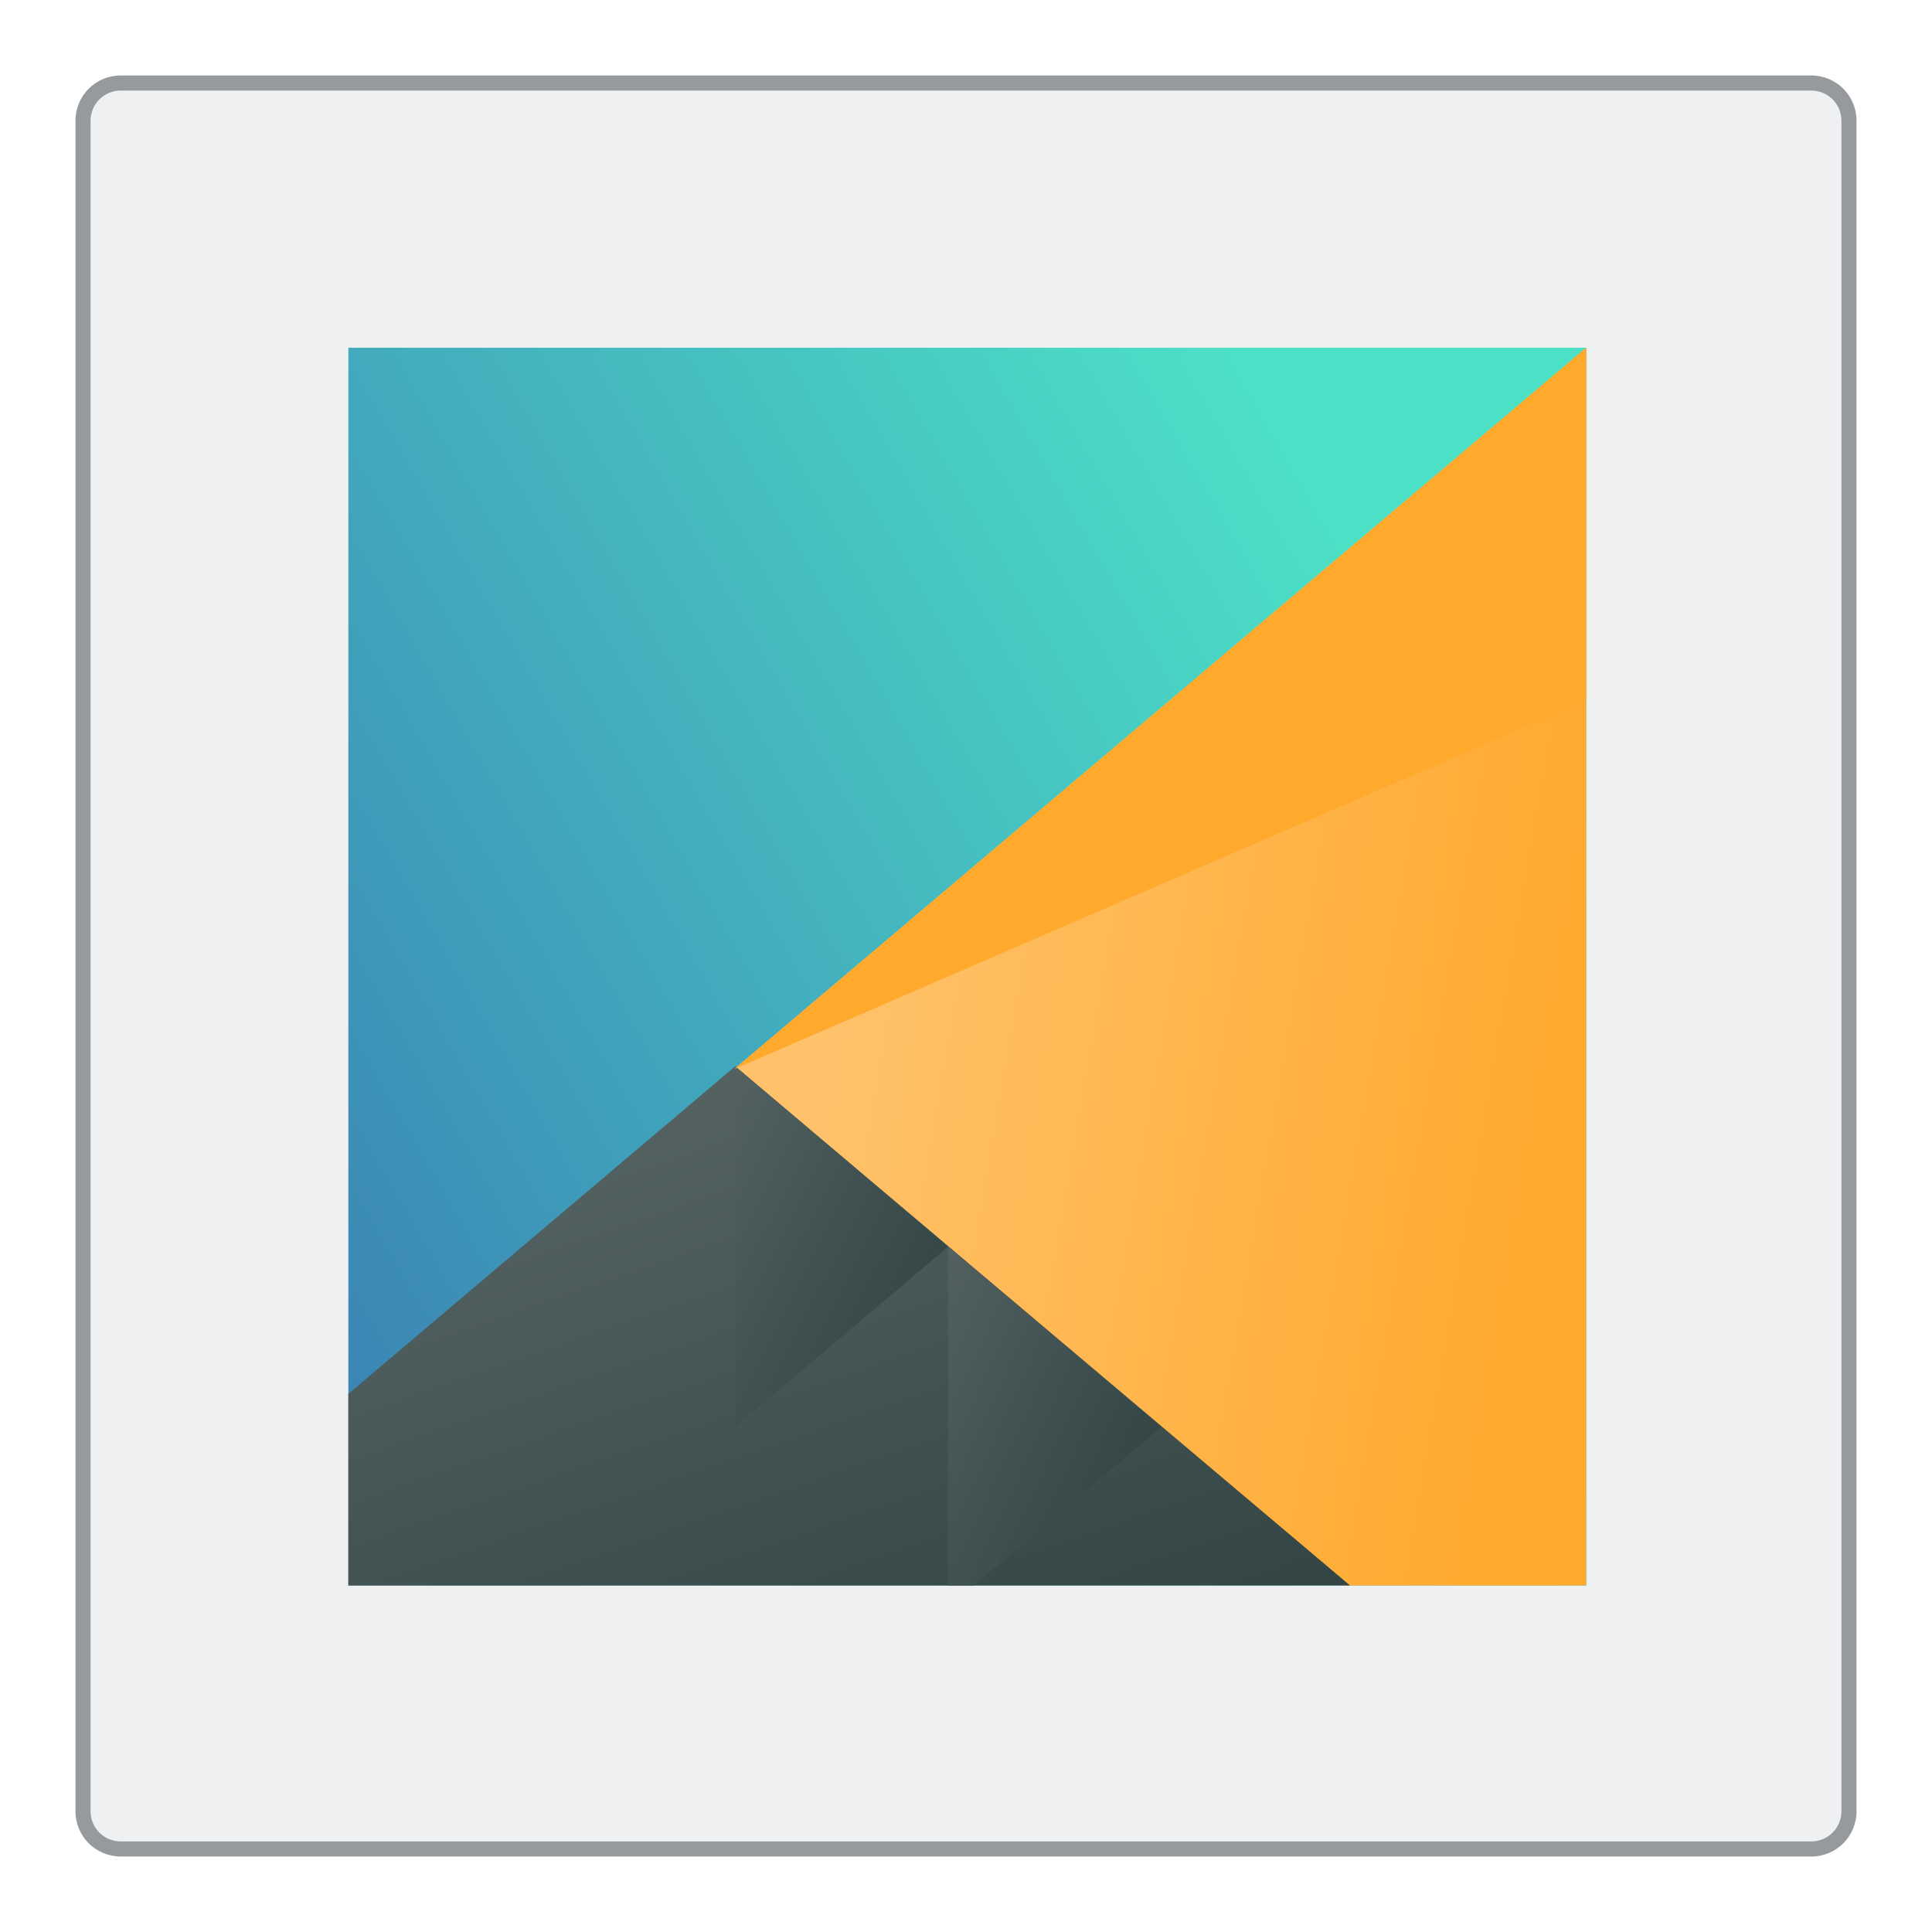 <?xml version="1.0" encoding="UTF-8" standalone="no"?>
<svg
   xmlns:dc="http://purl.org/dc/elements/1.1/"
   xmlns:cc="http://creativecommons.org/ns#"
   xmlns:rdf="http://www.w3.org/1999/02/22-rdf-syntax-ns#"
   xmlns:svg="http://www.w3.org/2000/svg"
   xmlns="http://www.w3.org/2000/svg"
   xmlns:xlink="http://www.w3.org/1999/xlink"
   xmlns:sodipodi="http://sodipodi.sourceforge.net/DTD/sodipodi-0.dtd"
   xmlns:inkscape="http://www.inkscape.org/namespaces/inkscape"
   viewBox="0 0 256 256"
   id="svg2"
   version="1.1"
   inkscape:version="0.91 r13725"
   sodipodi:docname="org.kde.plasma.frame.svg">
  <sodipodi:namedview
     pagecolor="#ffffff"
     bordercolor="#666666"
     borderopacity="1"
     objecttolerance="10"
     gridtolerance="10"
     guidetolerance="10"
     inkscape:pageopacity="0"
     inkscape:pageshadow="2"
     inkscape:window-width="1920"
     inkscape:window-height="1050"
     id="namedview8"
     showgrid="false"
     inkscape:object-nodes="true"
     inkscape:zoom="2.6074563"
     inkscape:cx="186.71094"
     inkscape:cy="110.9169"
     inkscape:window-x="0"
     inkscape:window-y="30"
     inkscape:window-maximized="1"
     inkscape:current-layer="svg2">
    <inkscape:grid
       type="xygrid"
       id="grid4474" />
  </sodipodi:namedview>
  <defs
     id="defs4">
    <style
       id="current-color-scheme"
       type="text/css">
      .ColorScheme-Text {
        color:#4d4d4d;
      }
      .ColorScheme-Background {
        color:#eff0f1;
      }
      .ColorScheme-Highlight {
        color:#3daee9;
      }
      .ColorScheme-ViewText {
        color:#31363b;
      }
      .ColorScheme-ViewBackground {
        color:#fcfcfc;
      }
      .ColorScheme-ViewHover {
        color:#93cee9;
      }
      .ColorScheme-ViewFocus{
        color:#3daee9;
      }
      .ColorScheme-ButtonText {
        color:#31363b;
      }
      .ColorScheme-ButtonBackground {
        color:#eff0f1;
      }
      .ColorScheme-ButtonHover {
        color:#93cee9;
      }
      .ColorScheme-ButtonFocus{
        color:#3daee9;
      }
      </style>
    <linearGradient
       inkscape:collect="always"
       xlink:href="#linearGradient4697"
       id="linearGradient4703"
       y1="503.079"
       x1="418.17"
       y2="531.458"
       x2="384.571"
       gradientUnits="userSpaceOnUse"
       gradientTransform="matrix(1.208,0,0,1.589,-77.119,-310.681)" />
    <linearGradient
       inkscape:collect="always"
       id="linearGradient4697">
      <stop
         style="stop-color:#4ce0c6"
         id="stop4699" />
      <stop
         offset="1"
         style="stop-color:#3b85b5"
         id="stop4701" />
    </linearGradient>
    <linearGradient
       inkscape:collect="always"
       xlink:href="#linearGradient4526"
       id="linearGradient4532"
       y1="521.633"
       x1="404.045"
       y2="528.35"
       x2="430.736"
       gradientUnits="userSpaceOnUse"
       gradientTransform="matrix(1.208,0,0,1.589,-77.119,-310.681)" />
    <linearGradient
       inkscape:collect="always"
       id="linearGradient4526">
      <stop
         style="stop-color:#ffc169"
         id="stop4528" />
      <stop
         offset="1"
         style="stop-color:#ffa92d"
         id="stop4530" />
    </linearGradient>
    <linearGradient
       inkscape:collect="always"
       xlink:href="#linearGradient4468"
       id="linearGradient4474"
       y1="542.224"
       x1="398.092"
       y2="524.9"
       x2="394.003"
       gradientUnits="userSpaceOnUse"
       gradientTransform="matrix(1.208,0,0,1.589,-77.119,-310.681)" />
    <linearGradient
       inkscape:collect="always"
       id="linearGradient4468">
      <stop
         style="stop-color:#334545"
         id="stop4470" />
      <stop
         offset="1"
         style="stop-color:#536161"
         id="stop4472" />
    </linearGradient>
    <linearGradient
       inkscape:collect="always"
       xlink:href="#linearGradient4468"
       id="linearGradient4500"
       y1="568.798"
       x1="431.571"
       y2="562.798"
       x2="439.571"
       gradientUnits="userSpaceOnUse"
       gradientTransform="matrix(-1.208,0,0,1.589,936.845,-374.236)" />
    <linearGradient
       inkscape:collect="always"
       xlink:href="#linearGradient4468"
       id="linearGradient4496"
       y1="572.334"
       x1="423.054"
       y2="566.766"
       x2="431.225"
       gradientUnits="userSpaceOnUse"
       gradientTransform="matrix(-1.208,0,0,1.589,936.845,-374.236)" />
  </defs>
  <path
     style="fill:currentColor;fill-opacity:0.5;stroke:none"
     d="m 16,10 224,0 c 3.324,0 6,2.676 6,6 l 0,224 c 0,3.324 -2.676,6 -6,6 l -224,0 c -3.324,0 -6,-2.676 -6,-6 L 10,16 c 0,-3.324 2.676,-6 6,-6 z"
     class="ColorScheme-ButtonText"
     id="rect4240" />
  <path
     style="fill:currentColor;fill-opacity:1;stroke:none"
     d="m 16,12 224,0 c 2.216,0 4,1.784 4,4 l 0,224 c 0,2.216 -1.784,4 -4,4 l -224,0 c -2.216,0 -4,-1.784 -4,-4 L 12,16 c 0,-2.216 1.784,-4 4,-4 z"
     class="ColorScheme-Background"
     id="rect4238" />
  <g
     transform="matrix(2.828,0,0,3.154,-1049.891,-1498.748)"
     id="g4181">
    <path
       inkscape:connector-curvature="0"
       style="fill:url(#linearGradient4703)"
       id="path4589"
       d="m 387.571,489.798 0,52 58,0 0,-52 -58,0 z" />
    <path
       inkscape:connector-curvature="0"
       style="fill:url(#linearGradient4532);stroke-width:2;stroke-linecap:round"
       id="path4284"
       d="m 445.571,489.798 -39.916,30.303 28.58,21.697 11.336,0 0,-52 z" />
    <path
       inkscape:connector-curvature="0"
       style="fill:url(#linearGradient4474);stroke-width:2;stroke-linecap:round"
       id="path4284-5-6"
       d="m 405.696,519.986 -18.125,13.762 0,8.051 46.934,0 -28.809,-21.812 z" />
    <path
       inkscape:transform-center-x="-5.5056915"
       inkscape:connector-curvature="0"
       style="fill:url(#linearGradient4500);stroke-width:2;stroke-linecap:round"
       id="path4284-5-6-2-2"
       d="m 415.675,527.563 -9.979,-7.576 0,15.152 z" />
    <path
       inkscape:connector-curvature="0"
       style="fill:url(#linearGradient4496);stroke-width:2;stroke-linecap:round"
       id="path4284-5-6-2-6"
       d="m 415.675,527.562 0,14.236 1.207,0 8.772,-6.659 -9.979,-7.577 z" />
    <path
       inkscape:transform-center-x="5.5056789"
       inkscape:connector-curvature="0"
       style="fill:#ffa92d;stroke-width:2;stroke-linecap:round"
       id="path4284-1"
       d="m 405.655,520.102 39.916,-30.304 -2e-5,14.804 z" />
  </g>
</svg>
